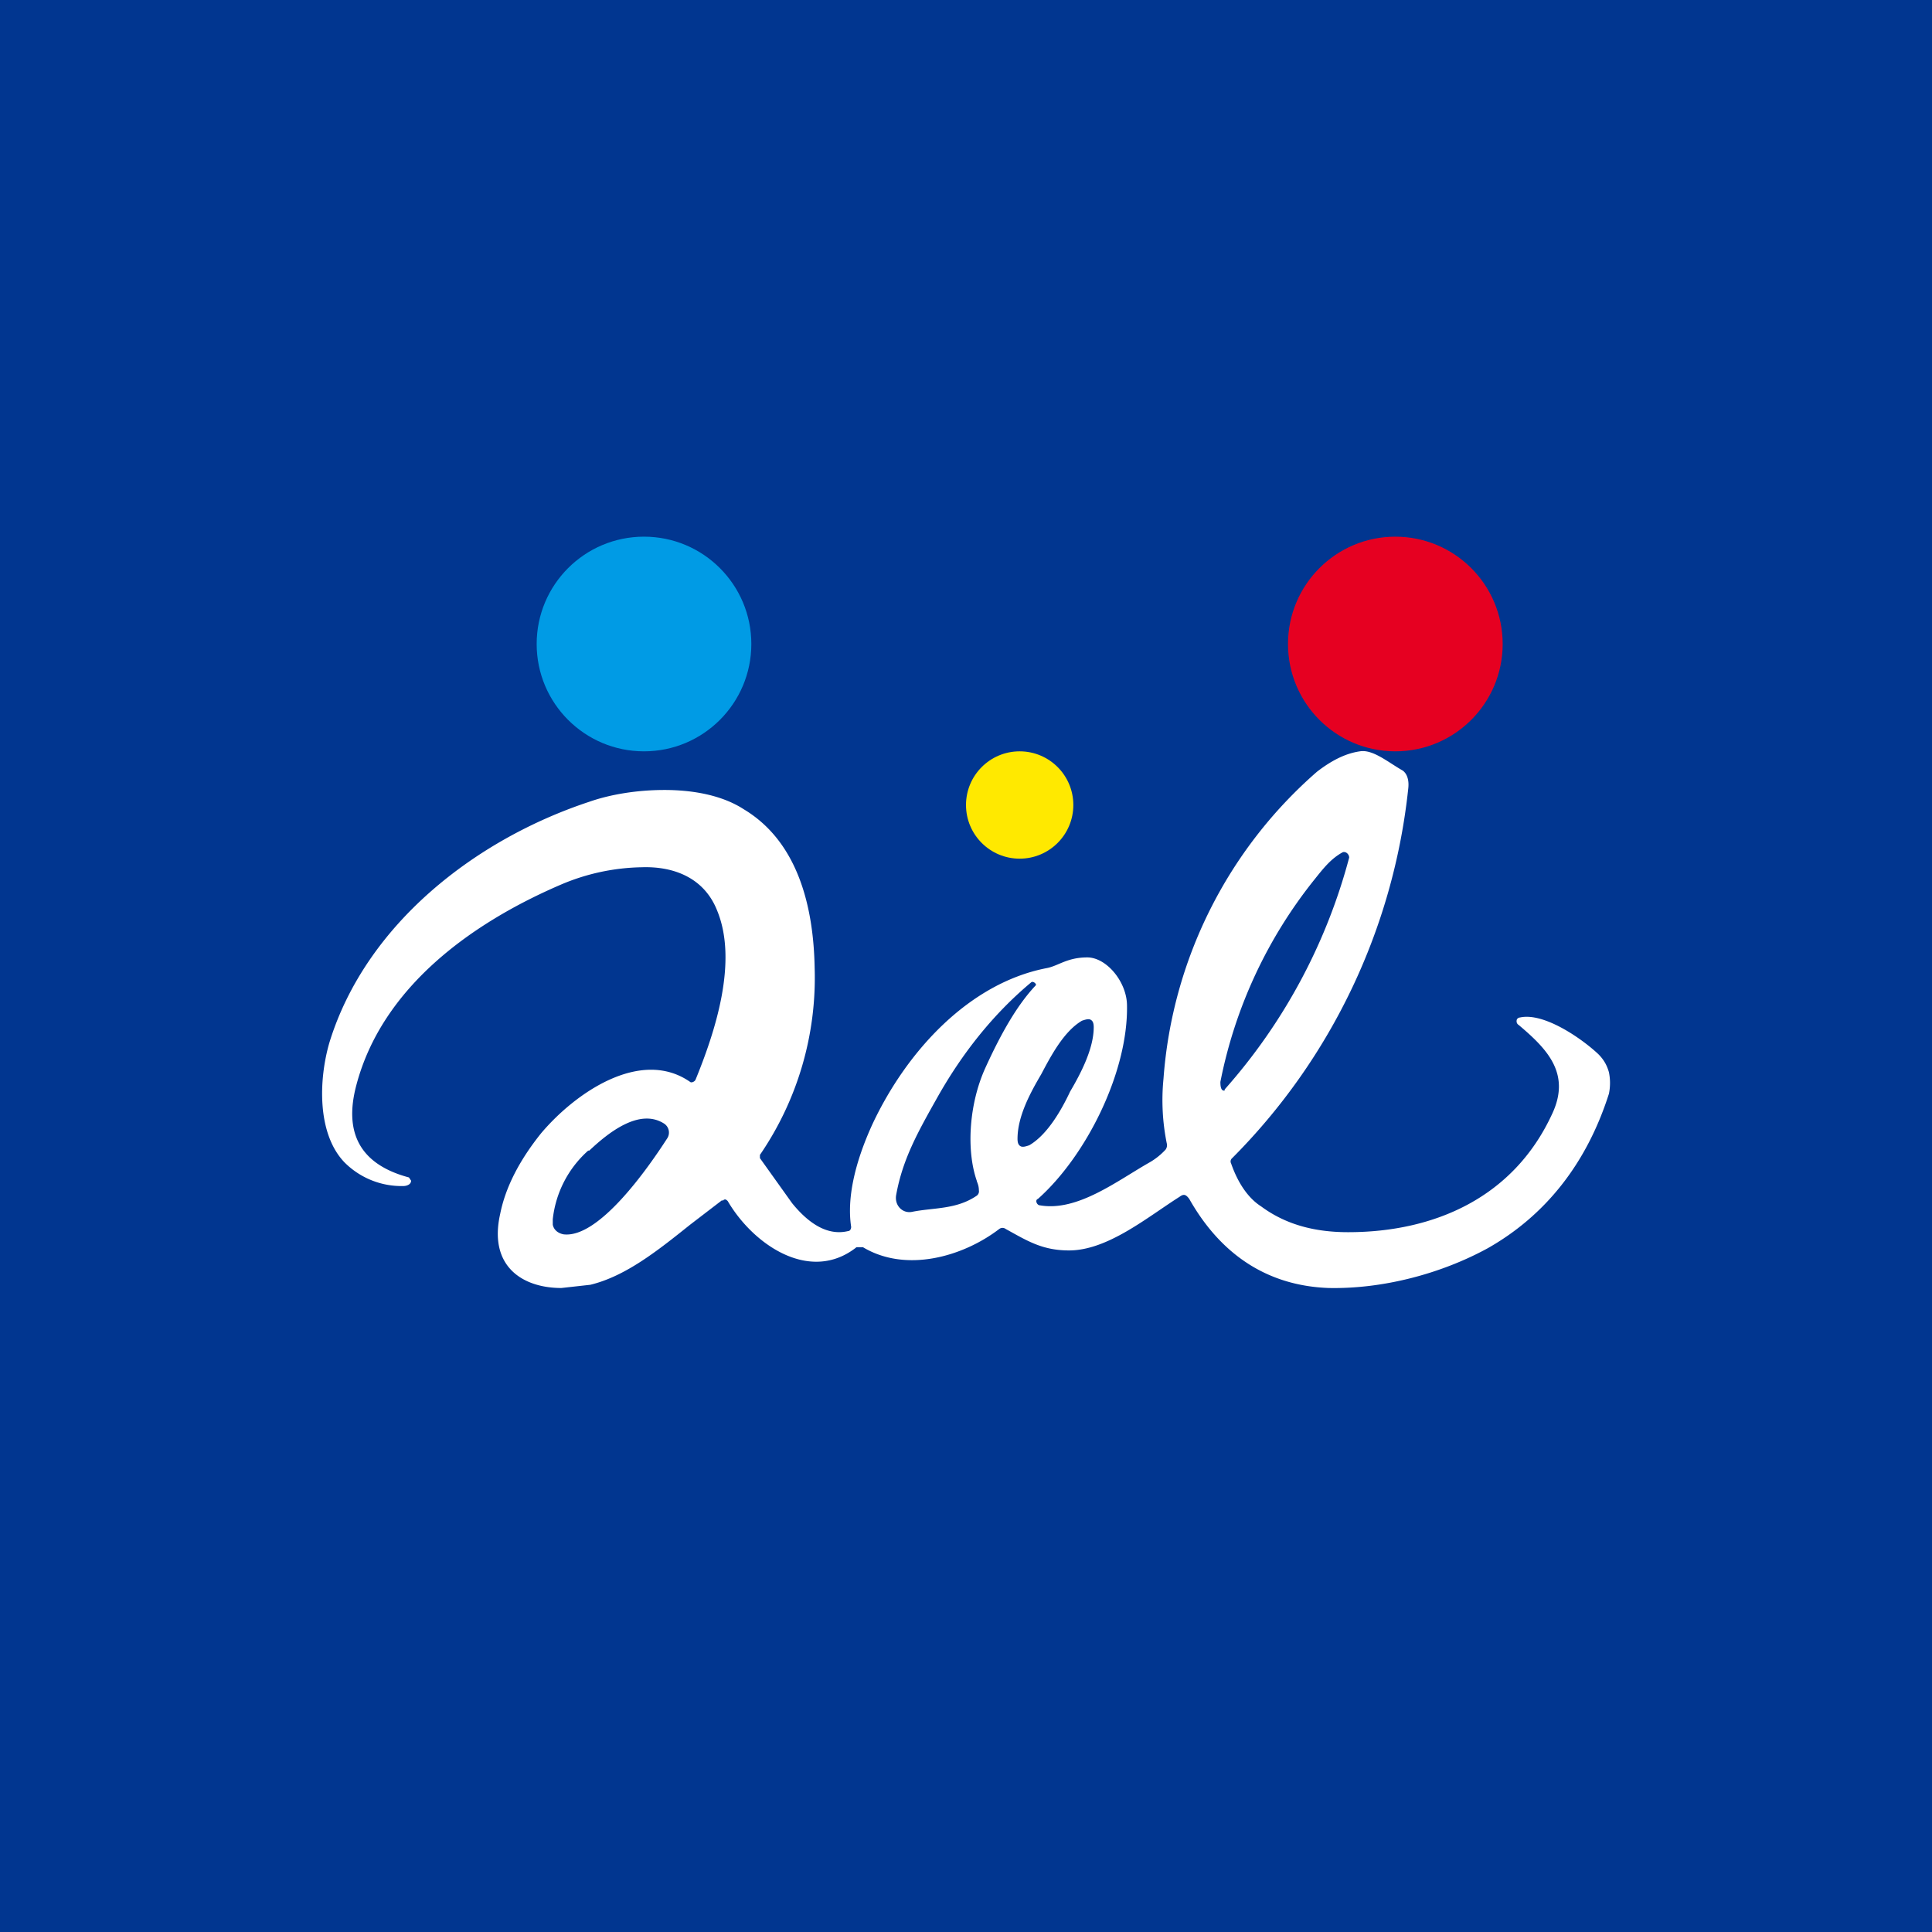 <!-- by TradingView --><svg width="18" height="18" viewBox="0 0 18 18" xmlns="http://www.w3.org/2000/svg"><path fill="#013690" d="M0 0h18v18H0z"/><circle cx="6" cy="6" r="1" fill="#009BE5"/><circle cx="13" cy="6" r="1" fill="#E60021"/><circle cx="9.5" cy="7.5" r=".5" fill="#FFE900"/><path d="m6.73 11.18-.3.23c-.3.24-.6.48-.93.56l-.27.03c-.36 0-.68-.2-.57-.69.05-.25.18-.5.38-.75.32-.38.93-.8 1.39-.48.01.01.04 0 .05-.02.18-.44.4-1.1.2-1.58-.12-.3-.4-.41-.7-.4a2 2 0 0 0-.75.16c-.84.36-1.67.96-1.91 1.87-.12.45.04.74.49.86l.02.03c0 .04-.05.05-.07.05a.75.75 0 0 1-.55-.22c-.26-.27-.24-.78-.14-1.12.34-1.1 1.36-1.89 2.42-2.24.2-.07.45-.11.7-.11.27 0 .54.05.74.18.5.3.65.9.66 1.48a2.92 2.92 0 0 1-.51 1.74v.03l.3.42c.13.16.31.31.52.26.02 0 .03-.02.03-.04-.04-.26.03-.59.2-.96.32-.68.9-1.31 1.62-1.45.11-.02.19-.1.38-.1.18 0 .37.23.37.45.01.62-.38 1.4-.83 1.8-.03.01-.01.06.02.06.35.06.72-.23 1.02-.4a.63.63 0 0 0 .15-.12.07.07 0 0 0 .01-.06 2.03 2.03 0 0 1-.03-.6 4.2 4.2 0 0 1 1.43-2.86c.13-.1.26-.17.4-.19.12-.02.26.1.4.18.04.03.06.09.05.17a5.73 5.73 0 0 1-1.64 3.44.04.04 0 0 0-.01.05c.07.2.17.33.28.4.23.17.5.24.81.24.8 0 1.54-.32 1.9-1.1.18-.38-.05-.61-.31-.83a.04.04 0 0 1-.02-.04c0-.02.02-.03.03-.03.22-.05.57.19.73.34.05.05.08.1.1.17a.5.5 0 0 1 0 .2c-.21.66-.6 1.14-1.13 1.44-.44.24-.98.38-1.48.37-.56-.02-1-.3-1.3-.83-.03-.04-.05-.05-.09-.02-.3.19-.67.5-1.03.5-.25 0-.39-.09-.59-.2a.05.05 0 0 0-.06 0c-.34.26-.87.41-1.27.17h-.06c-.43.34-.96-.02-1.2-.43-.02-.02-.03-.02-.05 0Zm5.52-2.99a4.36 4.36 0 0 0-.88 1.89c0 .02 0 .09.04.08v-.01a5.3 5.3 0 0 0 1.16-2.16c0-.03-.03-.06-.06-.05-.11.06-.18.15-.26.25ZM9.1 11c-.1-.29-.07-.72.08-1.05.15-.33.3-.59.47-.77.01-.01-.02-.04-.04-.03-.36.3-.65.67-.88 1.08-.18.32-.32.57-.38.9-.02.1.06.18.15.16.2-.04.41-.02.6-.15a.05.05 0 0 0 .02-.05c0-.05-.02-.08-.02-.09Zm.41-.32c.02.01.05 0 .08-.01.17-.1.3-.33.38-.5.1-.17.22-.4.22-.6 0-.04-.01-.06-.03-.07-.02-.01-.05 0-.08.01-.17.1-.29.33-.38.5-.1.17-.22.39-.22.6 0 .04.01.06.03.07Zm-4.03.04a1 1 0 0 0-.33.64v.05c.01.05.05.08.1.09.33.04.79-.62.97-.9a.1.1 0 0 0-.03-.13c-.23-.15-.52.08-.7.25Z" fill="#fff"/></svg>